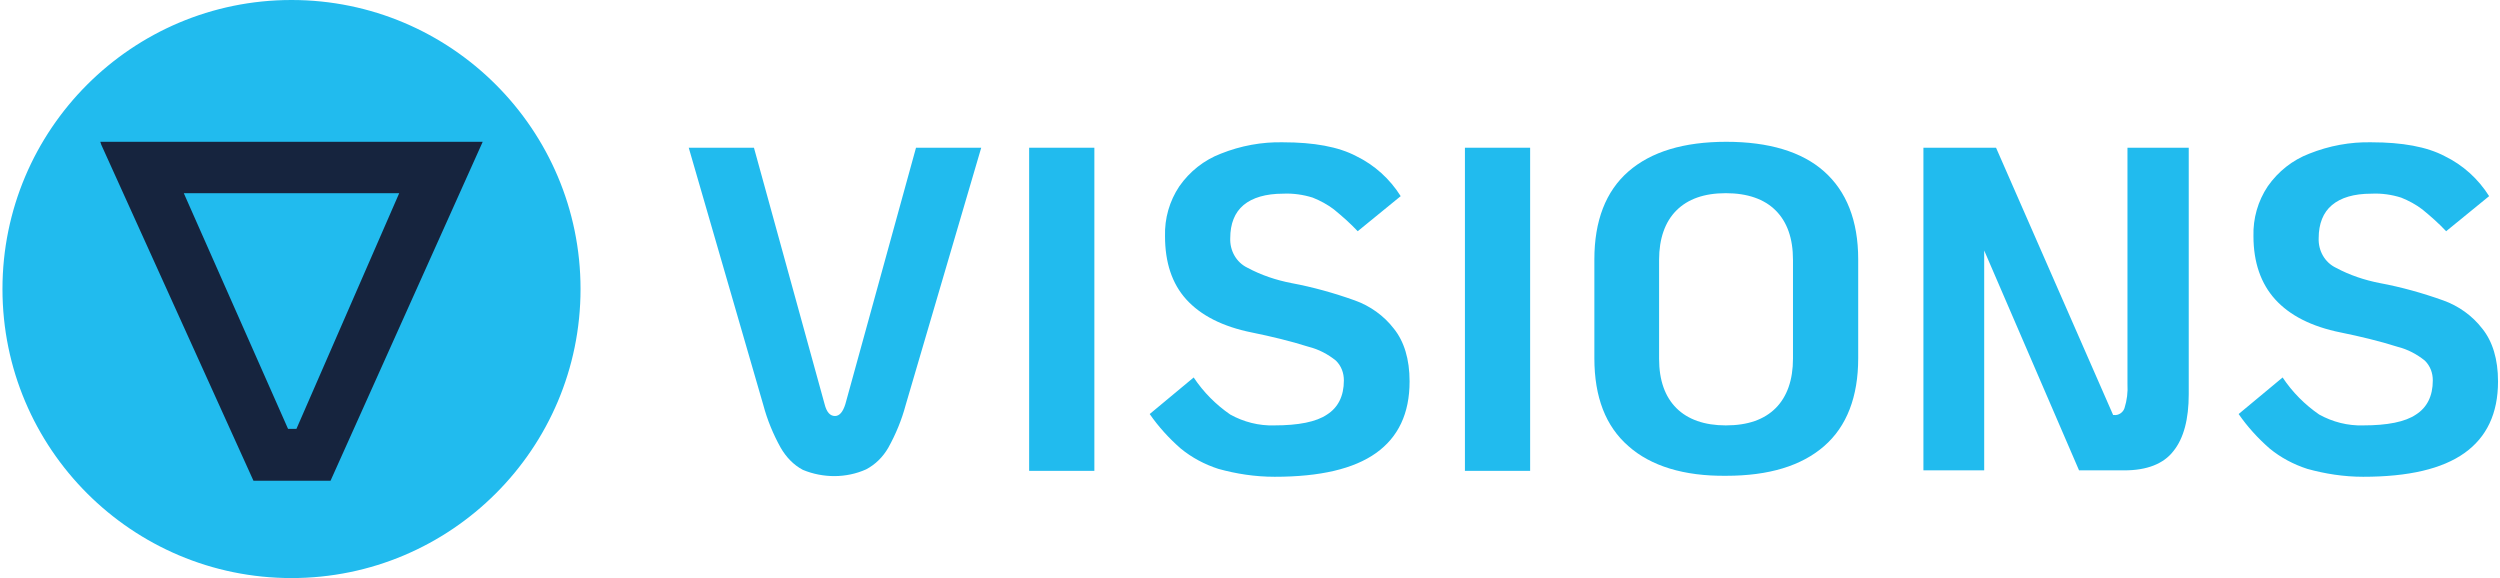<svg width="506" height="117" viewBox="0 0 506 117" fill="none" xmlns="http://www.w3.org/2000/svg">
<path d="M162.5 95.1C160.6 94.1 159.1 92.5 158 90.6C156.5 87.9 155.3 85 154.5 82L139.4 29.9H152.6L166.9 81.8C167.3 83.4 168 84.2 169 84.2C169.9 84.2 170.6 83.4 171.1 81.8L185.4 29.9H198.6L183.3 82C182.5 85 181.3 87.9 179.8 90.6C178.7 92.5 177.2 94 175.3 95C171.3 96.8 166.6 96.8 162.5 95.1Z" fill="#21BBEE"/>
<path d="M208.3 29.9H221.5V95.3H208.3V29.9Z" fill="#21BBEE"/>
<path d="M246.6 94.9C243.8 94 241.2 92.6 239 90.8C236.6 88.7 234.5 86.4 232.7 83.8L241.6 76.4C243.6 79.4 246.1 81.9 249 83.9C251.7 85.4 254.8 86.2 257.9 86.1C262.8 86.1 266.4 85.4 268.6 83.9C270.8 82.5 272 80.2 272 77C272 75.5 271.5 74.1 270.4 73C268.8 71.7 266.9 70.7 264.9 70.2C261.1 69 257.3 68.1 253.4 67.3C247.4 66.1 243 63.8 240.1 60.6C237.2 57.4 235.8 53.1 235.8 47.8C235.7 44.2 236.7 40.7 238.7 37.7C240.8 34.7 243.7 32.4 247.1 31.1C251.1 29.5 255.4 28.7 259.7 28.8C265.9 28.8 270.9 29.7 274.5 31.6C278.2 33.4 281.3 36.2 283.5 39.7L274.8 46.8C273.3 45.2 271.7 43.8 270 42.4C268.7 41.4 267.2 40.6 265.7 40C263.8 39.4 261.7 39.1 259.7 39.2C256.2 39.2 253.5 40 251.7 41.5C249.9 43 249 45.3 249 48.2C248.9 50.7 250.2 53.1 252.5 54.2C255.3 55.7 258.3 56.7 261.4 57.3C265.7 58.1 270 59.3 274.2 60.8C277.3 61.9 280.1 63.9 282.1 66.5C284.2 69.1 285.3 72.7 285.3 77.2C285.3 83.7 283 88.5 278.5 91.7C274 94.9 267.2 96.5 258 96.5C254 96.5 250.2 95.9 246.6 94.9Z" fill="#21BBEE"/>
<path d="M296.5 29.9H309.7V95.3H296.5V29.9Z" fill="#21BBEE"/>
<path d="M329.6 90.3C325 86.3 322.7 80.4 322.7 72.5V52.5C322.7 44.7 325 38.7 329.6 34.7C334.2 30.7 340.8 28.7 349.4 28.7C358 28.7 364.7 30.7 369.2 34.7C373.7 38.7 376.1 44.6 376.1 52.5V72.5C376.1 80.3 373.8 86.3 369.2 90.3C364.6 94.3 358 96.3 349.4 96.3C340.8 96.4 334.1 94.3 329.6 90.3ZM359.4 82.6C361.7 80.3 362.9 76.9 362.9 72.6V52.6C362.9 48.2 361.7 44.9 359.4 42.6C357.1 40.3 353.7 39.1 349.3 39.1C344.9 39.1 341.6 40.3 339.3 42.6C337 44.9 335.8 48.3 335.8 52.6V72.6C335.8 77 337 80.3 339.3 82.6C341.6 84.9 345 86.1 349.3 86.1C353.8 86.1 357.1 84.9 359.4 82.6Z" fill="#21BBEE"/>
<path d="M443 29.9V79.8C443 84.8 442 88.7 439.9 91.3C437.9 93.9 434.5 95.2 430 95.2H420.8L401.6 50.7V95.2H389.3V29.9H404L427.7 84H427.9C428.8 84.1 429.7 83.5 430 82.6C430.5 81 430.7 79.4 430.6 77.7V29.9H443Z" fill="#21BBEE"/>
<path d="M467 94.9C464.2 94 461.6 92.6 459.4 90.8C457 88.7 454.9 86.4 453.1 83.8L462 76.4C464 79.4 466.5 81.9 469.4 83.9C472.1 85.4 475.2 86.2 478.3 86.1C483.2 86.1 486.8 85.4 489 83.9C491.2 82.5 492.4 80.2 492.4 77C492.4 75.5 491.9 74.1 490.8 73C489.2 71.7 487.3 70.7 485.3 70.2C481.5 69 477.7 68.1 473.8 67.3C467.8 66.1 463.4 63.8 460.5 60.6C457.6 57.4 456.1 53.1 456.1 47.8C456 44.2 457 40.7 459 37.7C461.1 34.7 464 32.4 467.4 31.1C471.4 29.5 475.7 28.7 480 28.8C486.2 28.8 491.2 29.7 494.8 31.6C498.5 33.4 501.6 36.2 503.8 39.7L495.1 46.8C493.6 45.2 492 43.8 490.3 42.4C489 41.4 487.5 40.6 486 40C484.1 39.4 482.1 39.1 480 39.2C476.4 39.2 473.8 40 472 41.5C470.2 43 469.3 45.3 469.3 48.2C469.2 50.7 470.5 53.1 472.8 54.2C475.6 55.7 478.6 56.7 481.7 57.3C486 58.1 490.3 59.3 494.5 60.8C497.6 61.9 500.4 63.9 502.4 66.5C504.5 69.1 505.6 72.7 505.6 77.2C505.6 83.7 503.3 88.5 498.8 91.7C494.3 94.9 487.5 96.5 478.3 96.5C474.4 96.5 470.6 95.9 467 94.9Z" fill="#21BBEE"/>
<path d="M59 110.3C87.609 110.3 110.8 87.109 110.8 58.5C110.8 29.892 87.609 6.7 59 6.7C30.392 6.7 7.2 29.892 7.2 58.5C7.2 87.109 30.392 110.3 59 110.3Z" fill="#16243E"/>
<path d="M59 0C26.7 0 0.5 26.2 0.5 58.5C0.5 90.8 26.7 117 59 117C91.3 117 117.5 90.8 117.5 58.5C117.5 26.2 91.3 0 59 0ZM66.9 97.3H51.3L20.5 29.3L20.3 28.7H97.7L66.9 97.3Z" fill="#21BBEE"/>
<path d="M60 86.8L80.8 39.1H37.2L58.3 86.8H60Z" fill="#21BBEE"/>
</svg>
